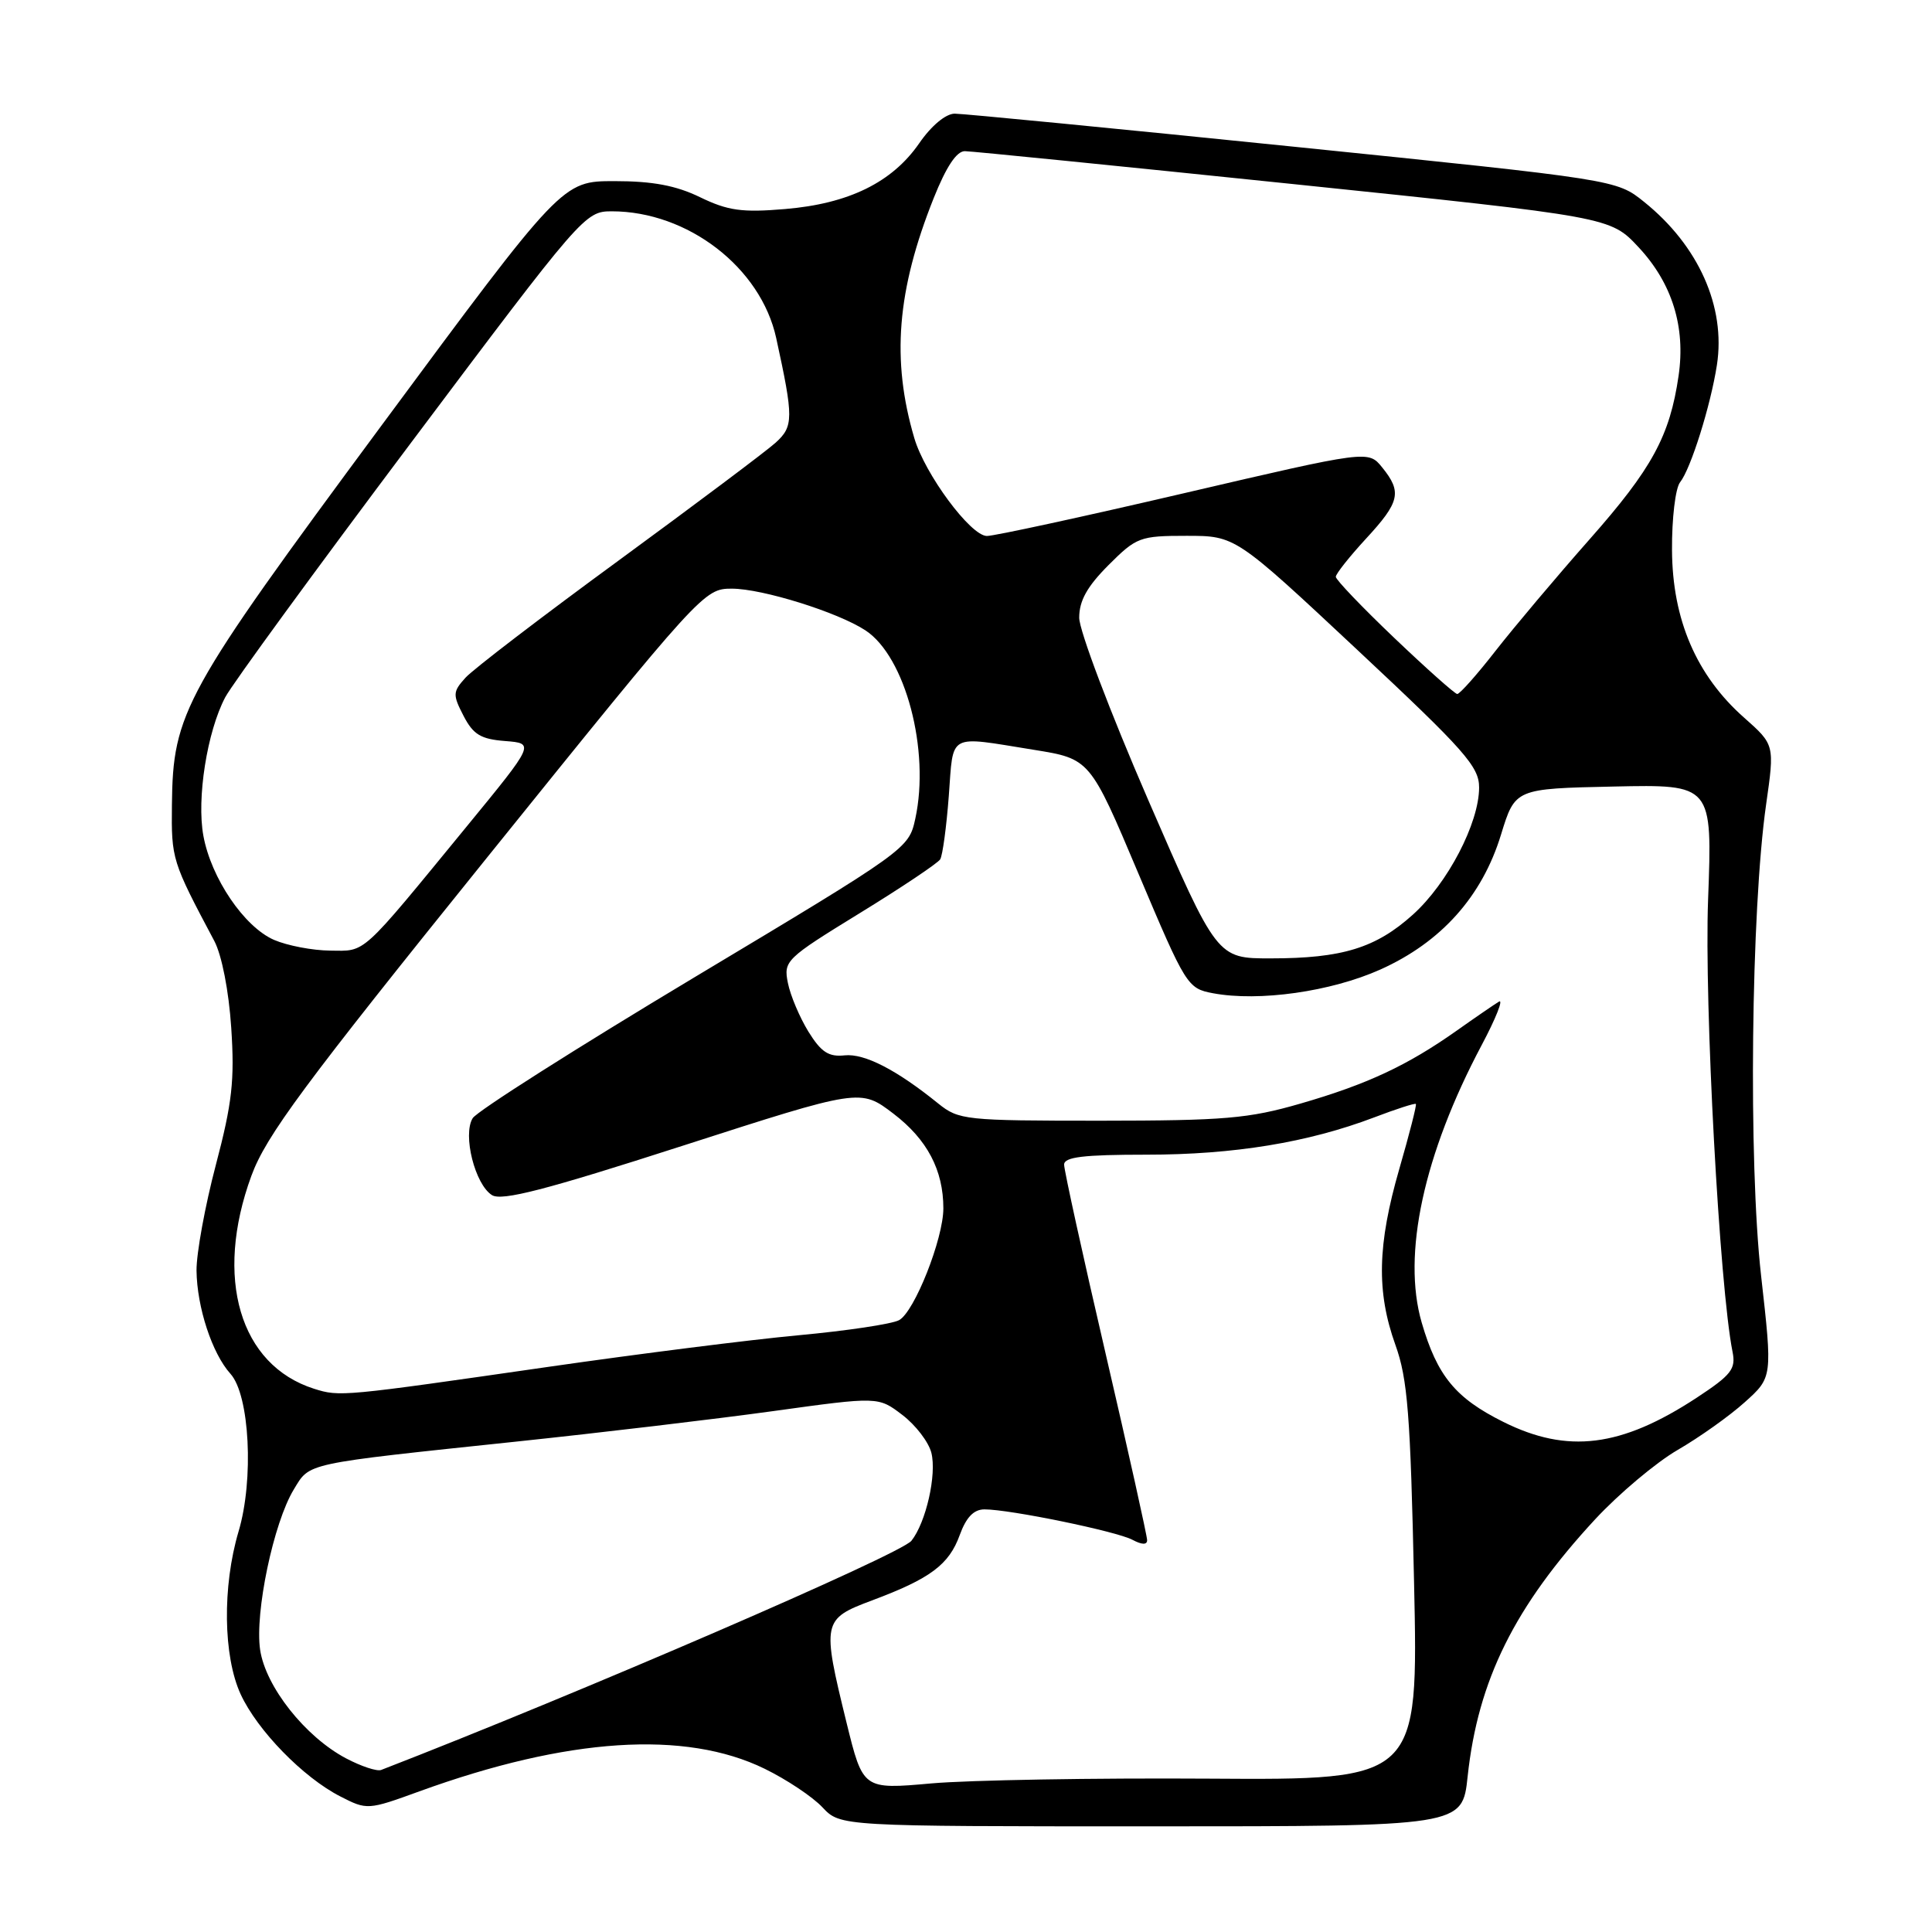 <?xml version="1.0" encoding="UTF-8" standalone="no"?>
<!DOCTYPE svg PUBLIC "-//W3C//DTD SVG 1.1//EN" "http://www.w3.org/Graphics/SVG/1.1/DTD/svg11.dtd" >
<svg xmlns="http://www.w3.org/2000/svg" xmlns:xlink="http://www.w3.org/1999/xlink" version="1.1" viewBox="0 0 256 256">
 <g >
 <path fill="currentColor"
d=" M 194.47 235.39 C 195.84 222.63 200.69 212.85 211.38 201.30 C 214.52 197.92 219.43 193.79 222.29 192.13 C 225.16 190.47 229.16 187.63 231.18 185.81 C 234.87 182.50 234.87 182.50 233.35 169.00 C 231.66 153.97 232.02 120.59 234.02 106.59 C 235.15 98.68 235.15 98.68 231.10 95.09 C 224.78 89.50 221.60 82.10 221.55 72.90 C 221.52 68.73 222.00 64.68 222.62 63.90 C 224.04 62.12 226.67 53.74 227.50 48.36 C 228.69 40.66 225.07 32.55 217.85 26.75 C 214.20 23.81 214.20 23.81 171.35 19.43 C 147.78 17.02 127.60 15.06 126.50 15.06 C 125.31 15.07 123.40 16.66 121.79 19.00 C 118.21 24.17 112.45 27.00 104.01 27.70 C 98.33 28.18 96.46 27.92 92.78 26.14 C 89.58 24.58 86.47 24.00 81.43 24.00 C 74.50 24.00 74.50 24.00 50.50 56.45 C 24.28 91.90 22.91 94.40 22.78 106.66 C 22.70 113.85 22.78 114.11 28.40 124.69 C 29.39 126.57 30.32 131.30 30.64 136.19 C 31.10 143.13 30.77 146.13 28.60 154.36 C 27.17 159.78 26.02 166.08 26.04 168.36 C 26.10 173.23 28.11 179.35 30.54 182.04 C 33.08 184.85 33.66 196.07 31.61 202.93 C 29.45 210.22 29.57 219.46 31.89 224.50 C 34.11 229.30 40.16 235.51 45.08 238.03 C 48.63 239.85 48.74 239.85 55.58 237.36 C 75.19 230.24 90.79 229.22 101.32 234.37 C 104.23 235.79 107.68 238.09 108.98 239.48 C 111.35 242.00 111.35 242.00 152.56 242.00 C 193.77 242.00 193.77 242.00 194.47 235.39 Z  M 112.17 228.26 C 108.89 214.89 108.97 214.53 115.53 212.07 C 123.27 209.18 125.75 207.33 127.17 203.40 C 128.03 201.04 129.03 200.00 130.45 200.00 C 133.82 200.00 147.96 202.91 150.05 204.03 C 151.31 204.70 152.00 204.72 152.00 204.08 C 152.00 203.53 149.53 192.41 146.50 179.36 C 143.47 166.32 141.00 155.05 141.00 154.32 C 141.00 153.31 143.53 153.00 151.93 153.00 C 163.48 153.00 173.33 151.39 182.09 148.06 C 185.00 146.95 187.48 146.15 187.61 146.28 C 187.74 146.41 186.75 150.27 185.42 154.87 C 182.51 164.94 182.37 171.16 184.90 178.21 C 186.52 182.71 186.89 187.43 187.37 209.68 C 187.94 235.86 187.94 235.86 160.22 235.68 C 144.97 235.58 128.42 235.87 123.42 236.31 C 114.35 237.12 114.35 237.12 112.17 228.26 Z  M 45.85 232.99 C 40.44 230.13 35.20 223.50 34.47 218.62 C 33.74 213.71 36.24 201.78 38.93 197.36 C 41.10 193.79 40.07 194.01 68.50 191.01 C 79.50 189.85 94.77 188.04 102.44 186.98 C 116.38 185.05 116.38 185.05 119.57 187.49 C 121.33 188.83 123.05 191.08 123.41 192.50 C 124.14 195.39 122.70 201.73 120.77 204.16 C 119.34 205.96 76.64 224.41 50.50 234.53 C 49.95 234.74 47.86 234.05 45.85 232.99 Z  M 199.20 188.41 C 192.85 185.25 190.44 182.31 188.38 175.24 C 185.77 166.25 188.64 152.96 196.33 138.48 C 198.21 134.94 199.24 132.34 198.62 132.72 C 198.01 133.09 195.47 134.83 193.00 136.58 C 186.47 141.19 181.17 143.67 172.32 146.23 C 165.45 148.22 162.24 148.49 145.82 148.50 C 127.87 148.50 127.04 148.41 124.32 146.22 C 118.78 141.74 114.55 139.57 111.92 139.84 C 109.80 140.07 108.80 139.41 107.12 136.70 C 105.96 134.81 104.73 131.91 104.40 130.25 C 103.81 127.32 104.10 127.03 113.90 121.01 C 119.46 117.60 124.26 114.38 124.58 113.87 C 124.90 113.35 125.41 109.57 125.72 105.47 C 126.36 97.01 125.45 97.50 136.97 99.35 C 144.43 100.55 144.43 100.55 150.85 115.76 C 157.14 130.64 157.34 130.97 160.73 131.61 C 166.83 132.75 176.35 131.40 182.90 128.47 C 190.96 124.85 196.38 118.80 198.89 110.60 C 200.76 104.50 200.76 104.50 213.83 104.22 C 226.90 103.94 226.90 103.94 226.33 119.22 C 225.81 132.95 227.85 170.56 229.57 179.12 C 230.03 181.40 229.42 182.18 224.80 185.22 C 214.81 191.77 207.72 192.66 199.20 188.41 Z  M 41.62 184.02 C 31.76 180.89 28.35 169.32 33.31 155.80 C 35.25 150.51 40.23 143.78 64.44 113.75 C 92.98 78.34 93.30 78.00 96.97 78.00 C 101.01 78.00 111.01 81.12 114.68 83.53 C 119.97 87.00 123.26 99.42 121.28 108.49 C 120.42 112.46 120.22 112.60 92.03 129.49 C 76.42 138.85 63.18 147.25 62.63 148.17 C 61.28 150.38 62.94 156.95 65.19 158.36 C 66.49 159.17 72.27 157.68 90.45 151.82 C 114.01 144.23 114.01 144.23 118.39 147.57 C 122.86 150.98 125.00 155.05 125.00 160.11 C 125.00 164.15 121.16 173.84 119.13 174.93 C 118.19 175.44 112.19 176.34 105.80 176.93 C 99.41 177.52 84.58 179.40 72.84 181.09 C 45.30 185.06 45.02 185.09 41.62 184.02 Z  M 152.13 105.97 C 147.11 94.40 143.00 83.55 143.00 81.85 C 143.00 79.60 144.05 77.72 146.88 74.88 C 150.59 71.17 151.05 71.00 157.23 71.00 C 163.70 71.00 163.70 71.00 179.85 86.11 C 194.11 99.45 196.00 101.58 195.99 104.36 C 195.98 109.07 191.83 117.03 187.23 121.18 C 182.32 125.61 177.85 126.99 168.38 126.99 C 161.26 127.00 161.26 127.00 152.13 105.97 Z  M 36.31 124.54 C 32.36 122.82 27.98 116.37 26.95 110.75 C 26.04 105.82 27.44 96.96 29.84 92.40 C 30.75 90.67 41.84 75.48 54.49 58.63 C 77.15 28.43 77.52 28.00 81.06 28.00 C 91.13 28.00 100.81 35.45 102.85 44.79 C 105.17 55.41 105.16 56.50 102.76 58.67 C 101.52 59.79 92.17 66.80 82.00 74.25 C 71.83 81.69 62.68 88.69 61.68 89.80 C 59.99 91.67 59.97 92.04 61.42 94.85 C 62.71 97.34 63.71 97.94 66.93 98.19 C 70.87 98.50 70.87 98.50 61.85 109.50 C 47.64 126.83 48.55 126.01 43.74 125.96 C 41.41 125.94 38.07 125.30 36.31 124.54 Z  M 184.75 84.53 C 180.49 80.47 177.00 76.82 177.00 76.43 C 177.00 76.04 178.80 73.77 181.00 71.38 C 185.50 66.51 185.79 65.20 183.15 61.94 C 181.31 59.66 181.31 59.66 156.90 65.35 C 143.48 68.48 131.72 71.03 130.76 71.02 C 128.60 70.99 122.56 62.84 121.15 58.05 C 118.10 47.70 118.84 38.48 123.72 26.25 C 125.38 22.09 126.76 20.01 127.86 20.03 C 128.76 20.04 148.37 22.01 171.44 24.40 C 213.38 28.75 213.38 28.75 217.12 32.76 C 221.57 37.53 223.37 43.32 222.42 49.80 C 221.26 57.77 218.91 62.09 210.63 71.46 C 206.24 76.43 200.63 83.09 198.16 86.25 C 195.70 89.41 193.41 91.98 193.09 91.96 C 192.77 91.94 189.01 88.59 184.75 84.53 Z "/>
</g>
</svg>